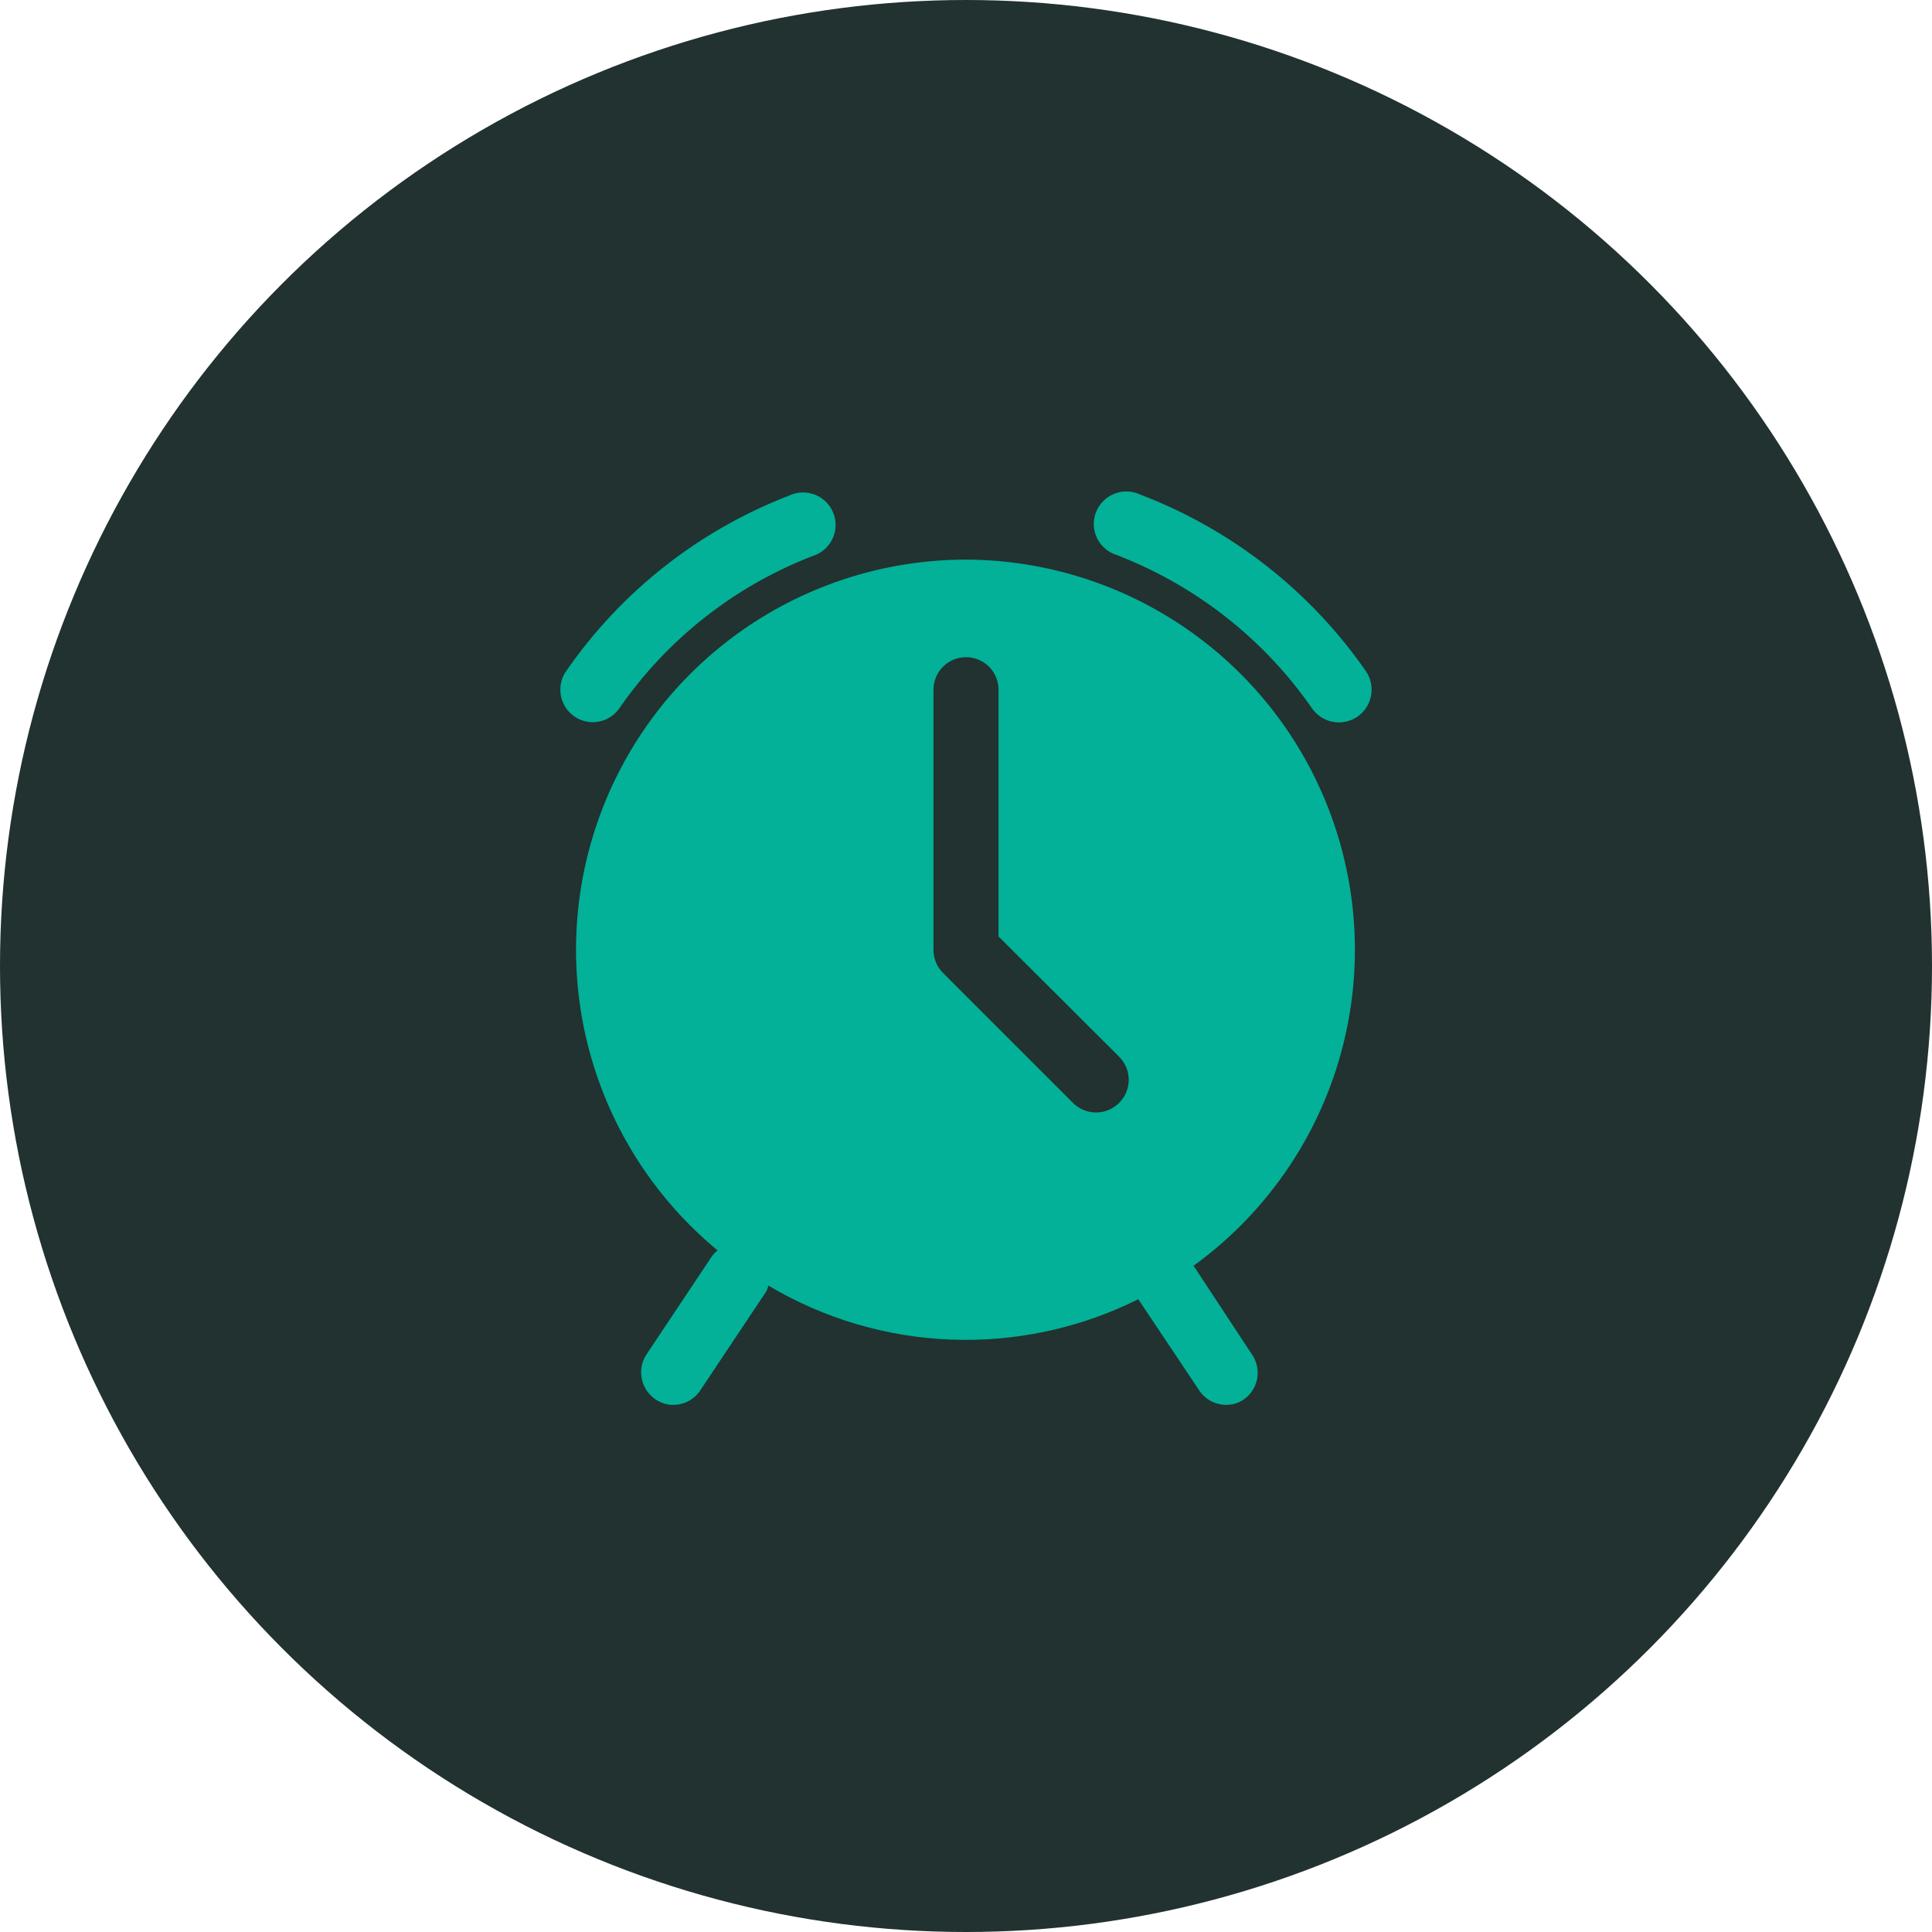 <svg width="52" height="52" viewBox="0 0 52 52" fill="none" xmlns="http://www.w3.org/2000/svg">
<circle cx="26" cy="26" r="26" fill="#213230"/>
<path d="M15.238 18.064C15.146 18.195 15.093 18.349 15.083 18.508C15.073 18.667 15.107 18.826 15.181 18.968C15.255 19.109 15.366 19.228 15.502 19.311C15.639 19.393 15.795 19.437 15.955 19.438C16.096 19.437 16.235 19.403 16.36 19.337C16.485 19.272 16.592 19.177 16.672 19.061C17.955 17.206 19.766 15.779 21.87 14.966C21.985 14.931 22.092 14.873 22.183 14.795C22.275 14.717 22.349 14.62 22.402 14.512C22.455 14.404 22.485 14.286 22.49 14.166C22.495 14.046 22.475 13.925 22.431 13.813C22.388 13.701 22.322 13.599 22.237 13.513C22.152 13.428 22.051 13.361 21.939 13.316C21.827 13.272 21.707 13.251 21.587 13.255C21.467 13.258 21.349 13.287 21.24 13.339C18.81 14.275 16.718 15.921 15.238 18.064Z" fill="#02B197"/>
<path d="M36.763 18.064C35.263 15.904 33.147 14.248 30.69 13.312C30.581 13.261 30.463 13.232 30.343 13.228C30.222 13.224 30.103 13.245 29.991 13.29C29.879 13.334 29.777 13.402 29.693 13.487C29.608 13.573 29.542 13.675 29.498 13.787C29.455 13.899 29.435 14.019 29.44 14.139C29.445 14.26 29.475 14.378 29.528 14.486C29.581 14.594 29.655 14.69 29.747 14.768C29.838 14.847 29.945 14.905 30.06 14.94C32.183 15.758 34.011 17.193 35.31 19.061C35.442 19.254 35.646 19.386 35.875 19.429C36.105 19.471 36.342 19.421 36.535 19.289C36.728 19.157 36.86 18.953 36.902 18.723C36.945 18.494 36.895 18.256 36.763 18.064Z" fill="#02B197"/>
<path d="M26 15.062C23.839 15.063 21.73 15.731 19.963 16.974C18.195 18.218 16.854 19.976 16.123 22.01C15.392 24.044 15.306 26.254 15.877 28.338C16.448 30.422 17.649 32.279 19.315 33.656C19.251 33.706 19.195 33.765 19.149 33.831L17.399 36.456C17.272 36.649 17.227 36.884 17.273 37.11C17.319 37.337 17.452 37.535 17.644 37.664C17.785 37.762 17.953 37.815 18.125 37.812C18.269 37.812 18.411 37.775 18.538 37.707C18.664 37.638 18.772 37.539 18.851 37.419L20.601 34.794C20.64 34.736 20.667 34.67 20.68 34.601C22.176 35.492 23.872 35.992 25.612 36.056C27.352 36.12 29.08 35.746 30.637 34.969L32.274 37.419C32.353 37.539 32.461 37.638 32.587 37.707C32.714 37.775 32.856 37.812 33 37.812C33.172 37.815 33.34 37.762 33.481 37.664C33.661 37.536 33.786 37.346 33.832 37.13C33.877 36.914 33.84 36.689 33.726 36.5L32.125 34.068C33.92 32.768 35.258 30.934 35.947 28.827C36.636 26.721 36.641 24.451 35.961 22.342C35.282 20.232 33.952 18.392 32.163 17.085C30.373 15.777 28.216 15.069 26 15.062ZM30.121 29.684C30.04 29.766 29.943 29.831 29.837 29.875C29.73 29.92 29.616 29.943 29.5 29.943C29.384 29.943 29.27 29.92 29.163 29.875C29.057 29.831 28.96 29.766 28.879 29.684L25.379 26.184C25.298 26.102 25.233 26.005 25.19 25.898C25.146 25.792 25.124 25.678 25.125 25.562V18.562C25.125 18.33 25.217 18.108 25.381 17.944C25.545 17.78 25.768 17.688 26 17.688C26.232 17.688 26.455 17.78 26.619 17.944C26.783 18.108 26.875 18.33 26.875 18.562V25.204L30.121 28.441C30.203 28.523 30.268 28.619 30.313 28.726C30.357 28.833 30.38 28.947 30.38 29.062C30.38 29.178 30.357 29.292 30.313 29.399C30.268 29.506 30.203 29.602 30.121 29.684Z" fill="#02B197"/>
</svg>
